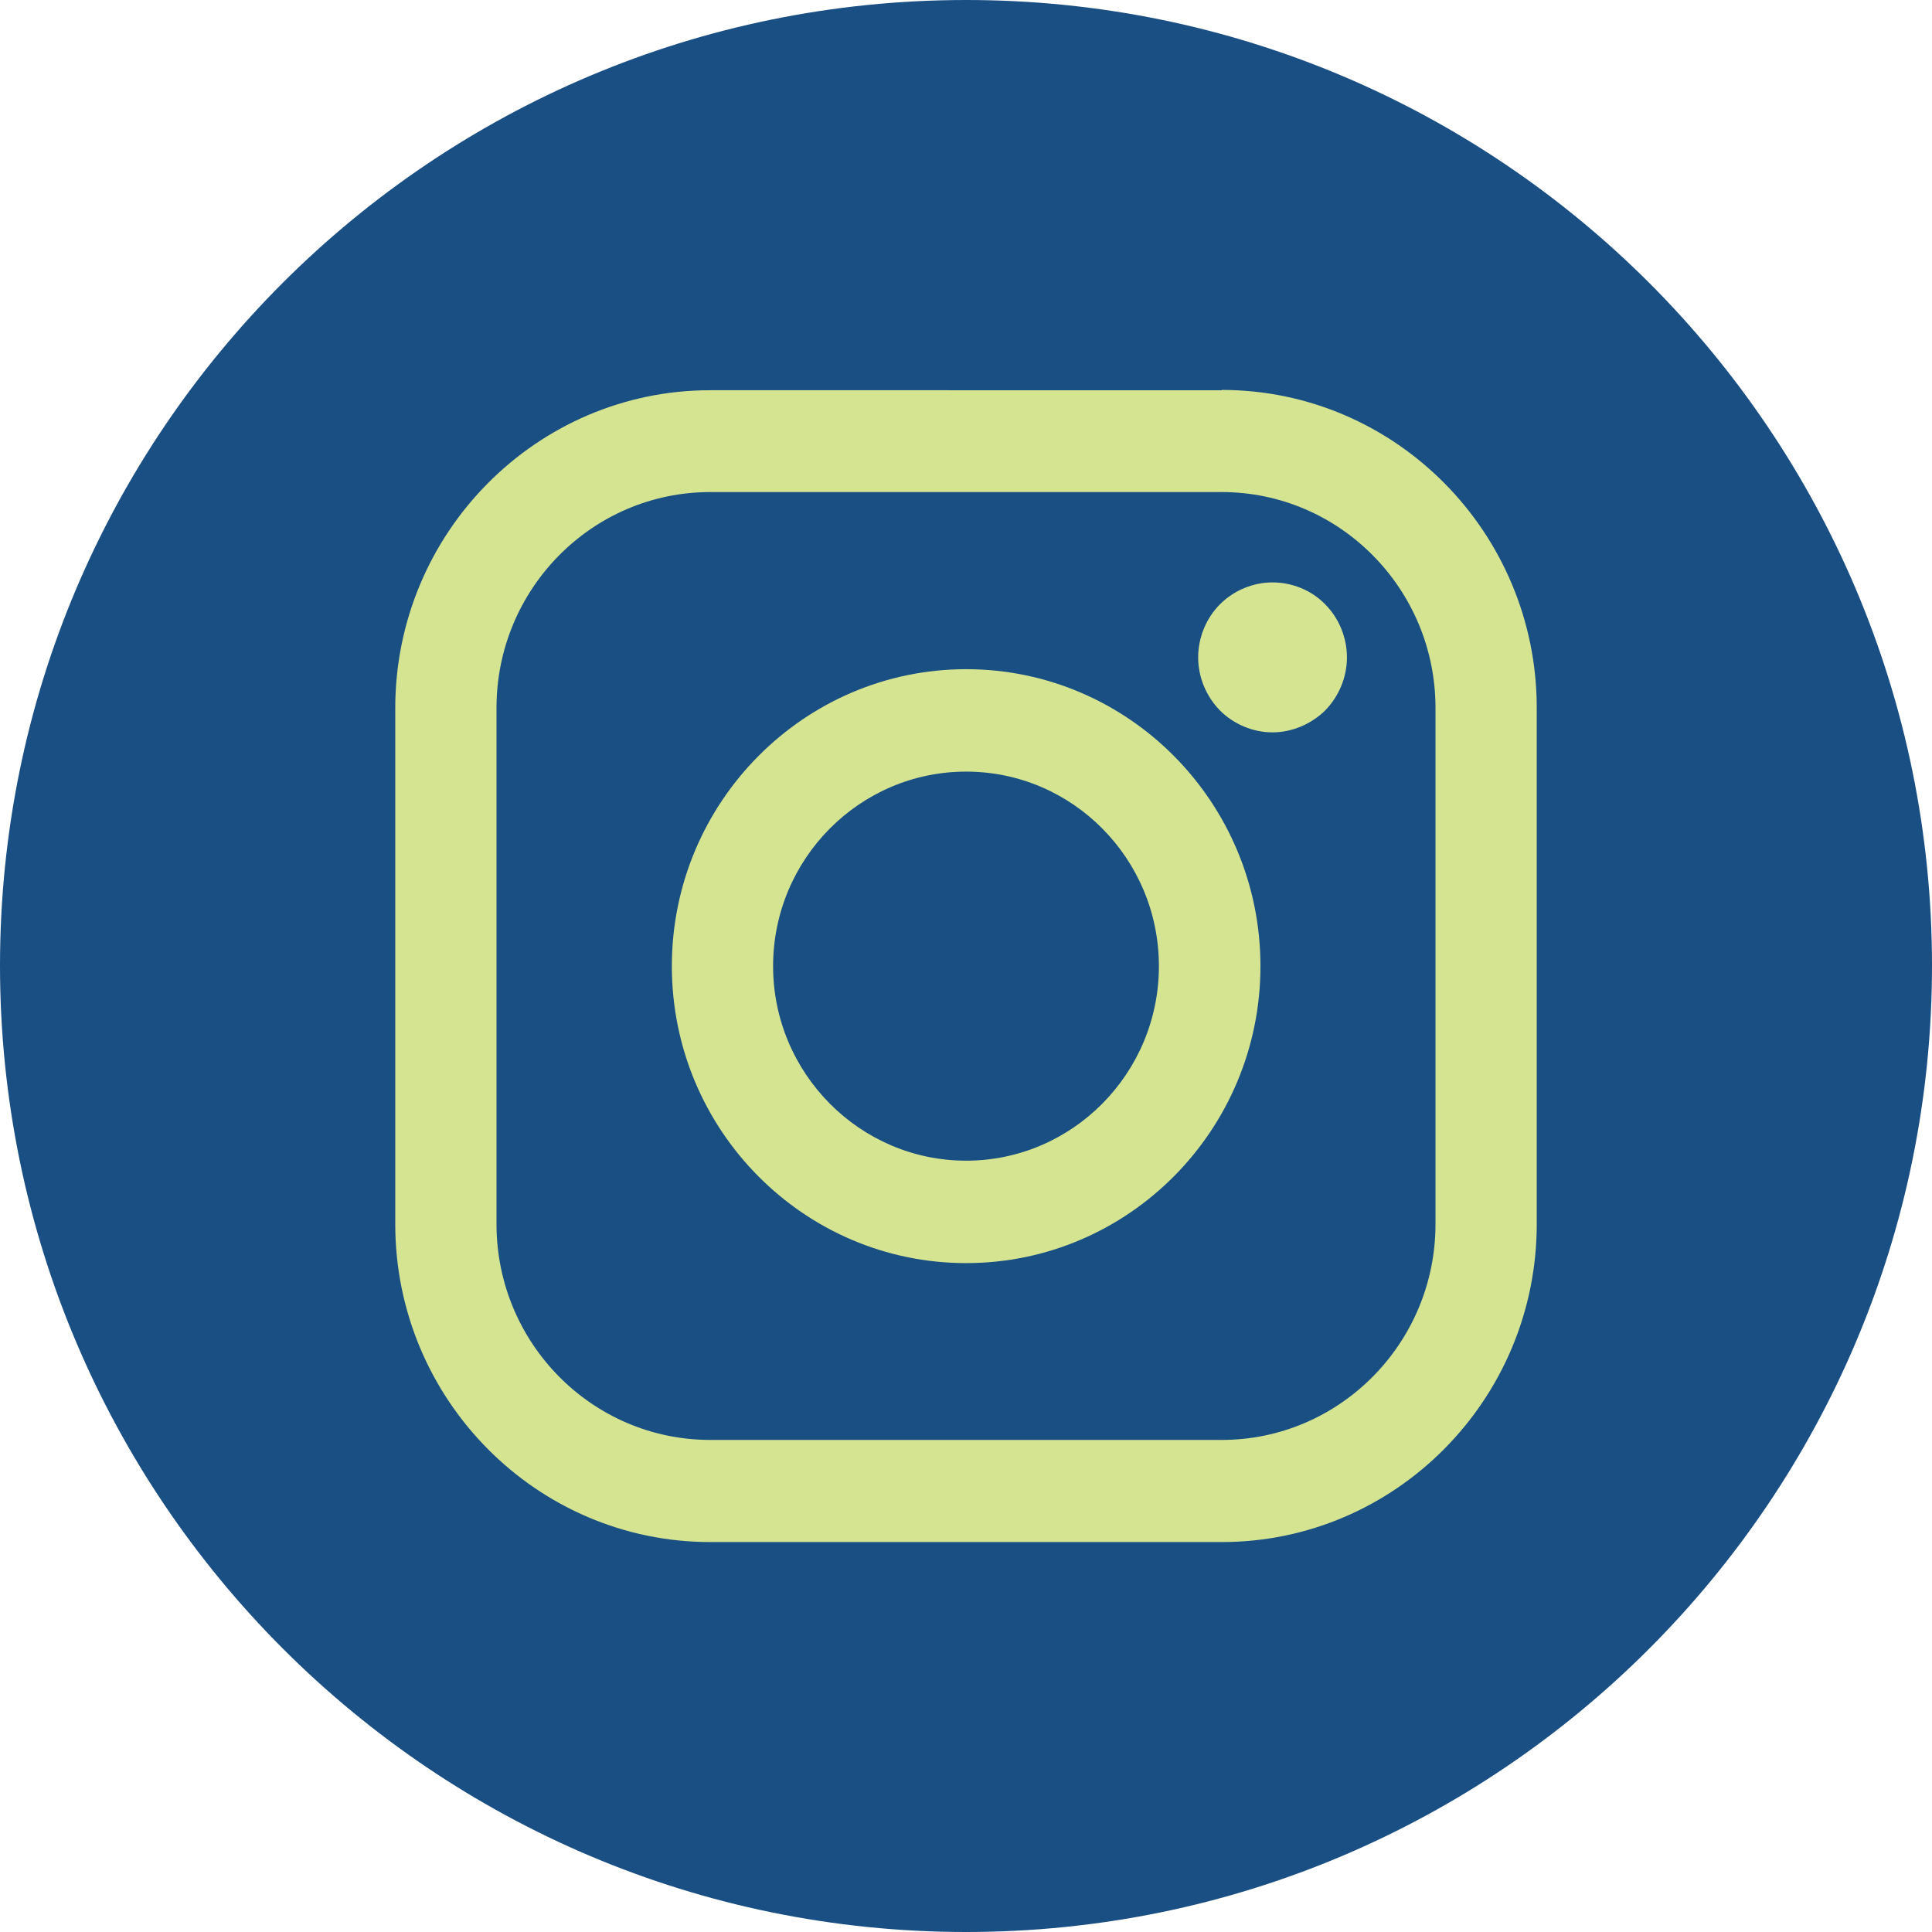 <?xml version="1.0" encoding="UTF-8"?>
<svg id="Layer_2" data-name="Layer 2" xmlns="http://www.w3.org/2000/svg" viewBox="0 0 65.45 65.45">
  <defs>
    <style>
      .cls-1 {
        fill: #1a4f84;
      }

      .cls-2 {
        fill: #d5e491;
      }
    </style>
  </defs>
  <g id="Layer_1-2" data-name="Layer 1">
    <g>
      <path class="cls-1" d="M65.45,32.71c0,18.08-14.66,32.74-32.72,32.74S0,50.79,0,32.71,14.65,0,32.73,0s32.72,14.65,32.72,32.71h0Z"/>
      <path class="cls-2" d="M48.63,41.47c0,4.03-3.25,7.31-7.24,7.31H24.06c-4,0-7.24-3.28-7.24-7.31V23.98c0-4.03,3.24-7.31,7.24-7.31h17.33c3.99,0,7.24,3.28,7.24,7.31v17.48h0Zm-7.24-28.25H24.06c-5.88,0-10.67,4.83-10.67,10.77v17.48c0,5.94,4.79,10.77,10.67,10.77h17.33c5.88,0,10.67-4.83,10.67-10.77V23.98c0-5.94-4.79-10.77-10.67-10.77h0Z"/>
      <path class="cls-2" d="M32.73,39.32c-3.6,0-6.54-2.96-6.54-6.59s2.93-6.59,6.54-6.59,6.53,2.96,6.53,6.59-2.93,6.59-6.53,6.59h0Zm0-16.65c-5.49,0-9.97,4.51-9.97,10.06s4.47,10.06,9.97,10.06,9.97-4.51,9.97-10.06-4.47-10.06-9.97-10.06h0Z"/>
      <path class="cls-2" d="M43.11,19.73c-.66,0-1.31,.27-1.78,.74-.47,.47-.74,1.13-.74,1.8s.27,1.32,.74,1.8c.47,.47,1.12,.74,1.78,.74s1.31-.28,1.78-.74c.47-.48,.74-1.13,.74-1.8s-.27-1.33-.74-1.8c-.47-.48-1.12-.74-1.78-.74h0Z"/>
    </g>
  </g>
</svg>